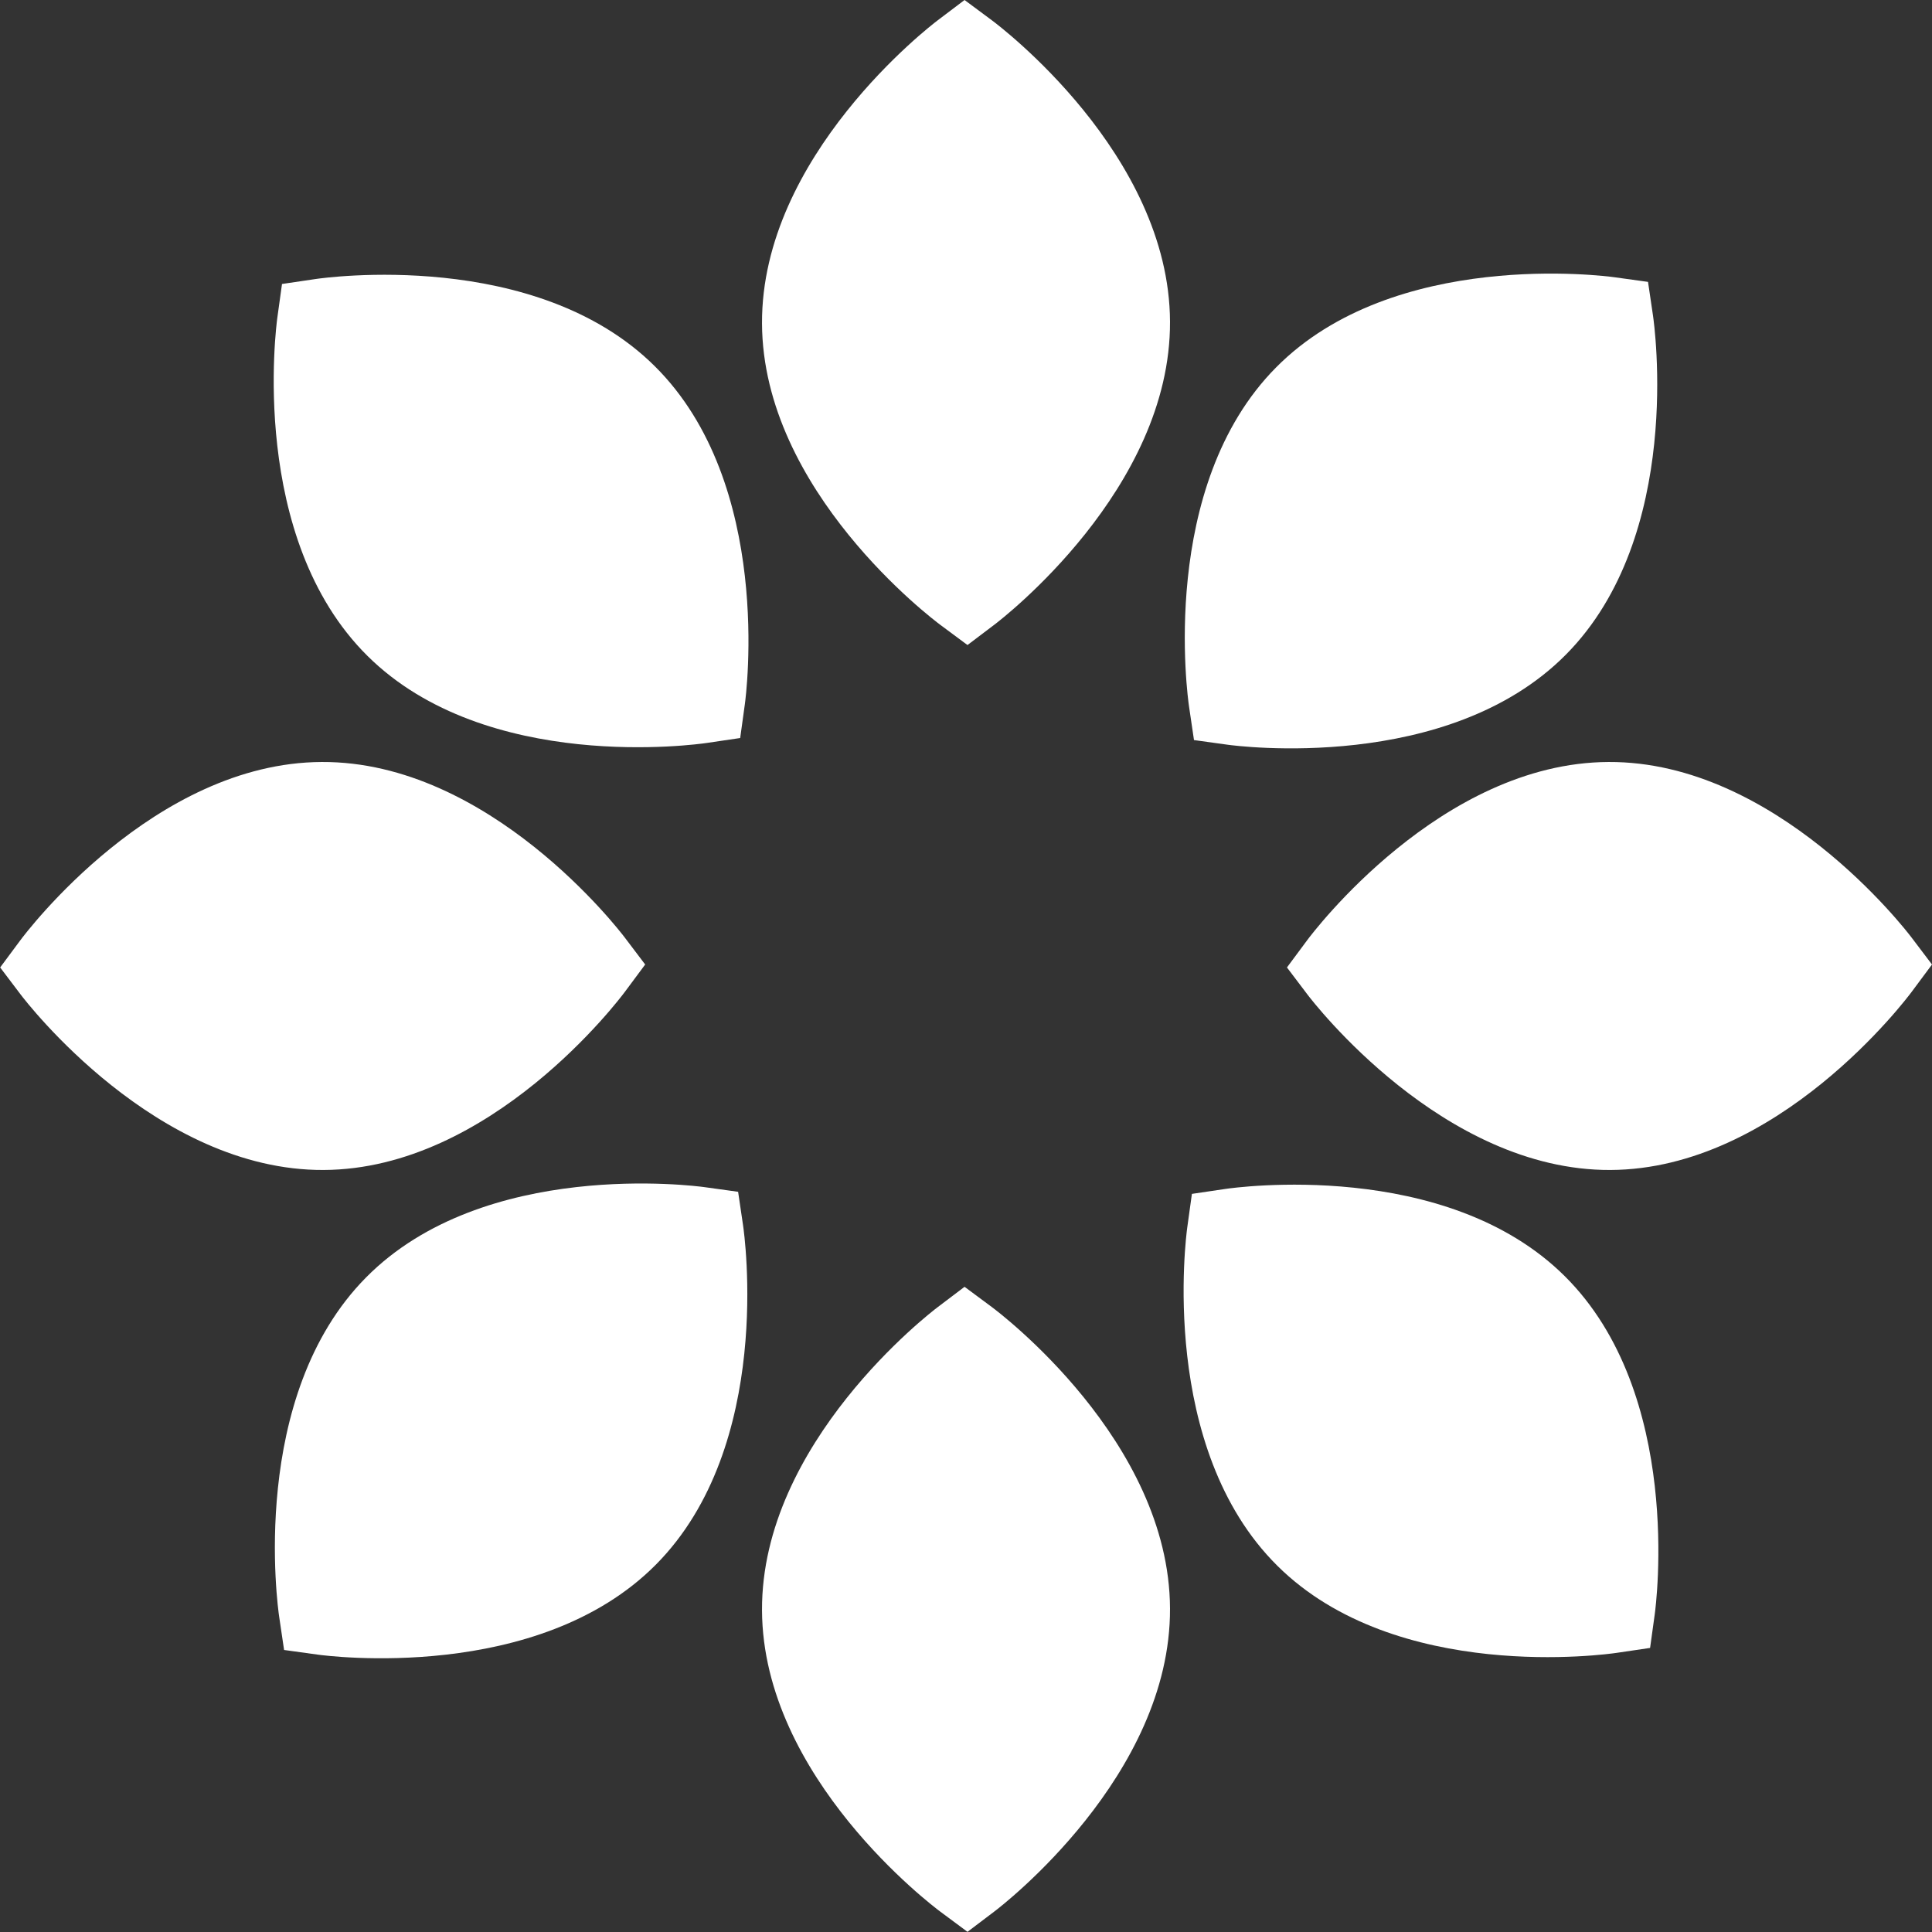 <?xml version="1.0" encoding="UTF-8" standalone="no"?>
<!-- Created with Inkscape (http://www.inkscape.org/) -->

<svg
   version="1.1"
   id="svg1"
   width="267.01"
   height="267.009"
   viewBox="0 0 267.01 267.009"
   xmlns="http://www.w3.org/2000/svg"
   xmlns:svg="http://www.w3.org/2000/svg">
  <rect x="0" y="0" width="267.01" height="267.009" fill="#333333" stroke="none"/>
  <defs
     id="defs1">
    <clipPath
       clipPathUnits="userSpaceOnUse"
       id="clipPath92">
      <path
         d="M 0,293.35 H 792 V 0 H 0 Z"
         transform="translate(-120.942,-149.633)"
         id="path92" />
    </clipPath>
    <clipPath
       clipPathUnits="userSpaceOnUse"
       id="clipPath94">
      <path
         d="M 0,293.35 H 792 V 0 H 0 Z"
         transform="translate(-254.323,-149.633)"
         id="path94" />
    </clipPath>
    <clipPath
       clipPathUnits="userSpaceOnUse"
       id="clipPath96">
      <path
         d="M 0,293.35 H 792 V 0 H 0 Z"
         transform="translate(-158.991,-244.706)"
         id="path96" />
    </clipPath>
    <clipPath
       clipPathUnits="userSpaceOnUse"
       id="clipPath98">
      <path
         d="M 0,293.35 H 792 V 0 H 0 Z"
         transform="translate(-158.991,-111.328)"
         id="path98" />
    </clipPath>
    <clipPath
       clipPathUnits="userSpaceOnUse"
       id="clipPath100">
      <path
         d="M 0,293.35 H 792 V 0 H 0 Z"
         transform="translate(-133.21,-119.792)"
         id="path100" />
    </clipPath>
    <clipPath
       clipPathUnits="userSpaceOnUse"
       id="clipPath104">
      <path
         d="M 0,293.35 H 792 V 0 H 0 Z"
         transform="translate(-124.051,-208.853)"
         id="path104" />
    </clipPath>
    <clipPath
       clipPathUnits="userSpaceOnUse"
       id="clipPath106">
      <path
         d="M 0,293.35 H 792 V 0 H 0 Z"
         transform="translate(-218.366,-114.54)"
         id="path106" />
    </clipPath>
    <clipPath
       clipPathUnits="userSpaceOnUse"
       id="clipPath100-8">
      <path
         d="M 0,293.35 H 792 V 0 H 0 Z"
         transform="translate(-133.21,-119.792)"
         id="path100-9" />
    </clipPath>
  </defs>
  <g
     id="layer-MC0"
     transform="translate(-3302.919,-62.062)">
    <path
       id="path91"
       d="M 0,0 C -0.566,0.747 -14.039,18.276 -31.408,18.192 -48.79,18.122 -62.098,0.466 -62.656,-0.286 l -2.097,-2.824 2.123,-2.804 c 0.565,-0.746 14.034,-18.275 31.411,-18.194 17.38,0.072 30.687,17.729 31.245,18.481 l 2.097,2.822 z"
       style="fill:#ffffff;fill-opacity:1;fill-rule:nonzero;stroke:none"
       transform="matrix(1.333,0,0,-1.333,3389.256,191.622)"
       clip-path="url(#clipPath92)" />
    <path
       id="path93"
       d="M 0,0 C -0.566,0.747 -14.039,18.276 -31.408,18.192 -48.79,18.122 -62.098,0.466 -62.656,-0.286 l -2.097,-2.824 2.123,-2.804 c 0.565,-0.746 14.034,-18.275 31.411,-18.194 17.38,0.072 30.688,17.729 31.245,18.481 l 2.098,2.822 z"
       style="fill:#ffffff;fill-opacity:1;fill-rule:nonzero;stroke:none"
       transform="matrix(1.333,0,0,-1.333,3567.097,191.622)"
       clip-path="url(#clipPath94)" />
    <path
       id="path95"
       d="m 0,0 -2.824,2.097 -2.804,-2.121 c -0.747,-0.567 -18.275,-14.035 -18.195,-31.413 0.072,-17.379 17.729,-30.686 18.48,-31.245 l 2.824,-2.097 2.805,2.124 c 0.746,0.564 18.275,14.039 18.192,31.406 C 18.406,-13.865 0.751,-0.557 0,0"
       style="fill:#ffffff;fill-opacity:1;fill-rule:nonzero;stroke:none"
       transform="matrix(1.333,0,0,-1.333,3439.988,64.858)"
       clip-path="url(#clipPath96)" />
    <path
       id="path97"
       d="m 0,0 -2.824,2.095 -2.804,-2.124 c -0.747,-0.564 -18.275,-14.032 -18.195,-31.411 0.072,-17.379 17.729,-30.686 18.48,-31.244 l 2.824,-2.097 2.805,2.124 c 0.746,0.566 18.275,14.038 18.192,31.406 C 18.406,-13.867 0.751,-0.559 0,0"
       style="fill:#ffffff;fill-opacity:1;fill-rule:nonzero;stroke:none"
       transform="matrix(1.333,0,0,-1.333,3439.988,242.696)"
       clip-path="url(#clipPath98)" />
    <path
       id="path99"
       d="m 0,0 -0.514,3.48 -3.484,0.482 c -0.928,0.129 -22.85,2.995 -35.073,-9.345 -12.241,-12.343 -9.167,-34.237 -9.03,-35.161 l 0.514,-3.48 3.485,-0.482 c 0.927,-0.129 22.845,-2.999 35.077,9.344 C 3.212,-22.821 0.137,-0.927 0,0"
       style="fill:#ffffff;fill-opacity:1;fill-rule:nonzero;stroke:none"
       transform="matrix(1.333,0,0,-1.333,3405.614,231.411)"
       clip-path="url(#clipPath100)" />
    <path
       id="path103"
       d="m 0,0 c -12.342,12.241 -34.236,9.168 -35.162,9.031 l -3.479,-0.514 -0.483,-3.484 c -0.128,-0.928 -2.998,-22.845 9.346,-35.078 12.34,-12.236 34.235,-9.162 35.161,-9.026 l 3.48,0.514 0.481,3.486 C 9.473,-34.143 12.34,-12.222 0,0"
       style="fill:#ffffff;fill-opacity:1;fill-rule:nonzero;stroke:none"
       transform="matrix(1.333,0,0,-1.333,3393.402,112.663)"
       clip-path="url(#clipPath104)" />
    <path
       id="path105"
       d="M 0,0 C -12.342,12.241 -34.236,9.167 -35.162,9.03 L -38.641,8.516 -39.124,5.03 c -0.128,-0.926 -2.998,-22.844 9.346,-35.075 12.34,-12.239 34.235,-9.164 35.161,-9.027 l 3.48,0.514 0.482,3.484 C 9.473,-34.146 12.34,-12.223 0,0"
       style="fill:#ffffff;fill-opacity:1;fill-rule:nonzero;stroke:none"
       transform="matrix(1.333,0,0,-1.333,3519.154,238.413)"
       clip-path="url(#clipPath106)" />
    <path
       id="path99-4"
       d="m 0,0 -0.514,3.48 -3.484,0.482 c -0.928,0.129 -22.85,2.995 -35.073,-9.345 -12.241,-12.343 -9.167,-34.237 -9.03,-35.161 l 0.514,-3.48 3.485,-0.482 c 0.927,-0.129 22.845,-2.999 35.077,9.344 C 3.212,-22.821 0.137,-0.927 0,0"
       style="fill:#ffffff;fill-opacity:1;fill-rule:nonzero;stroke:none"
       transform="matrix(1.333,0,0,-1.333,3531.367,105.659)"
       clip-path="url(#clipPath100-8)" />
  </g>
</svg>
